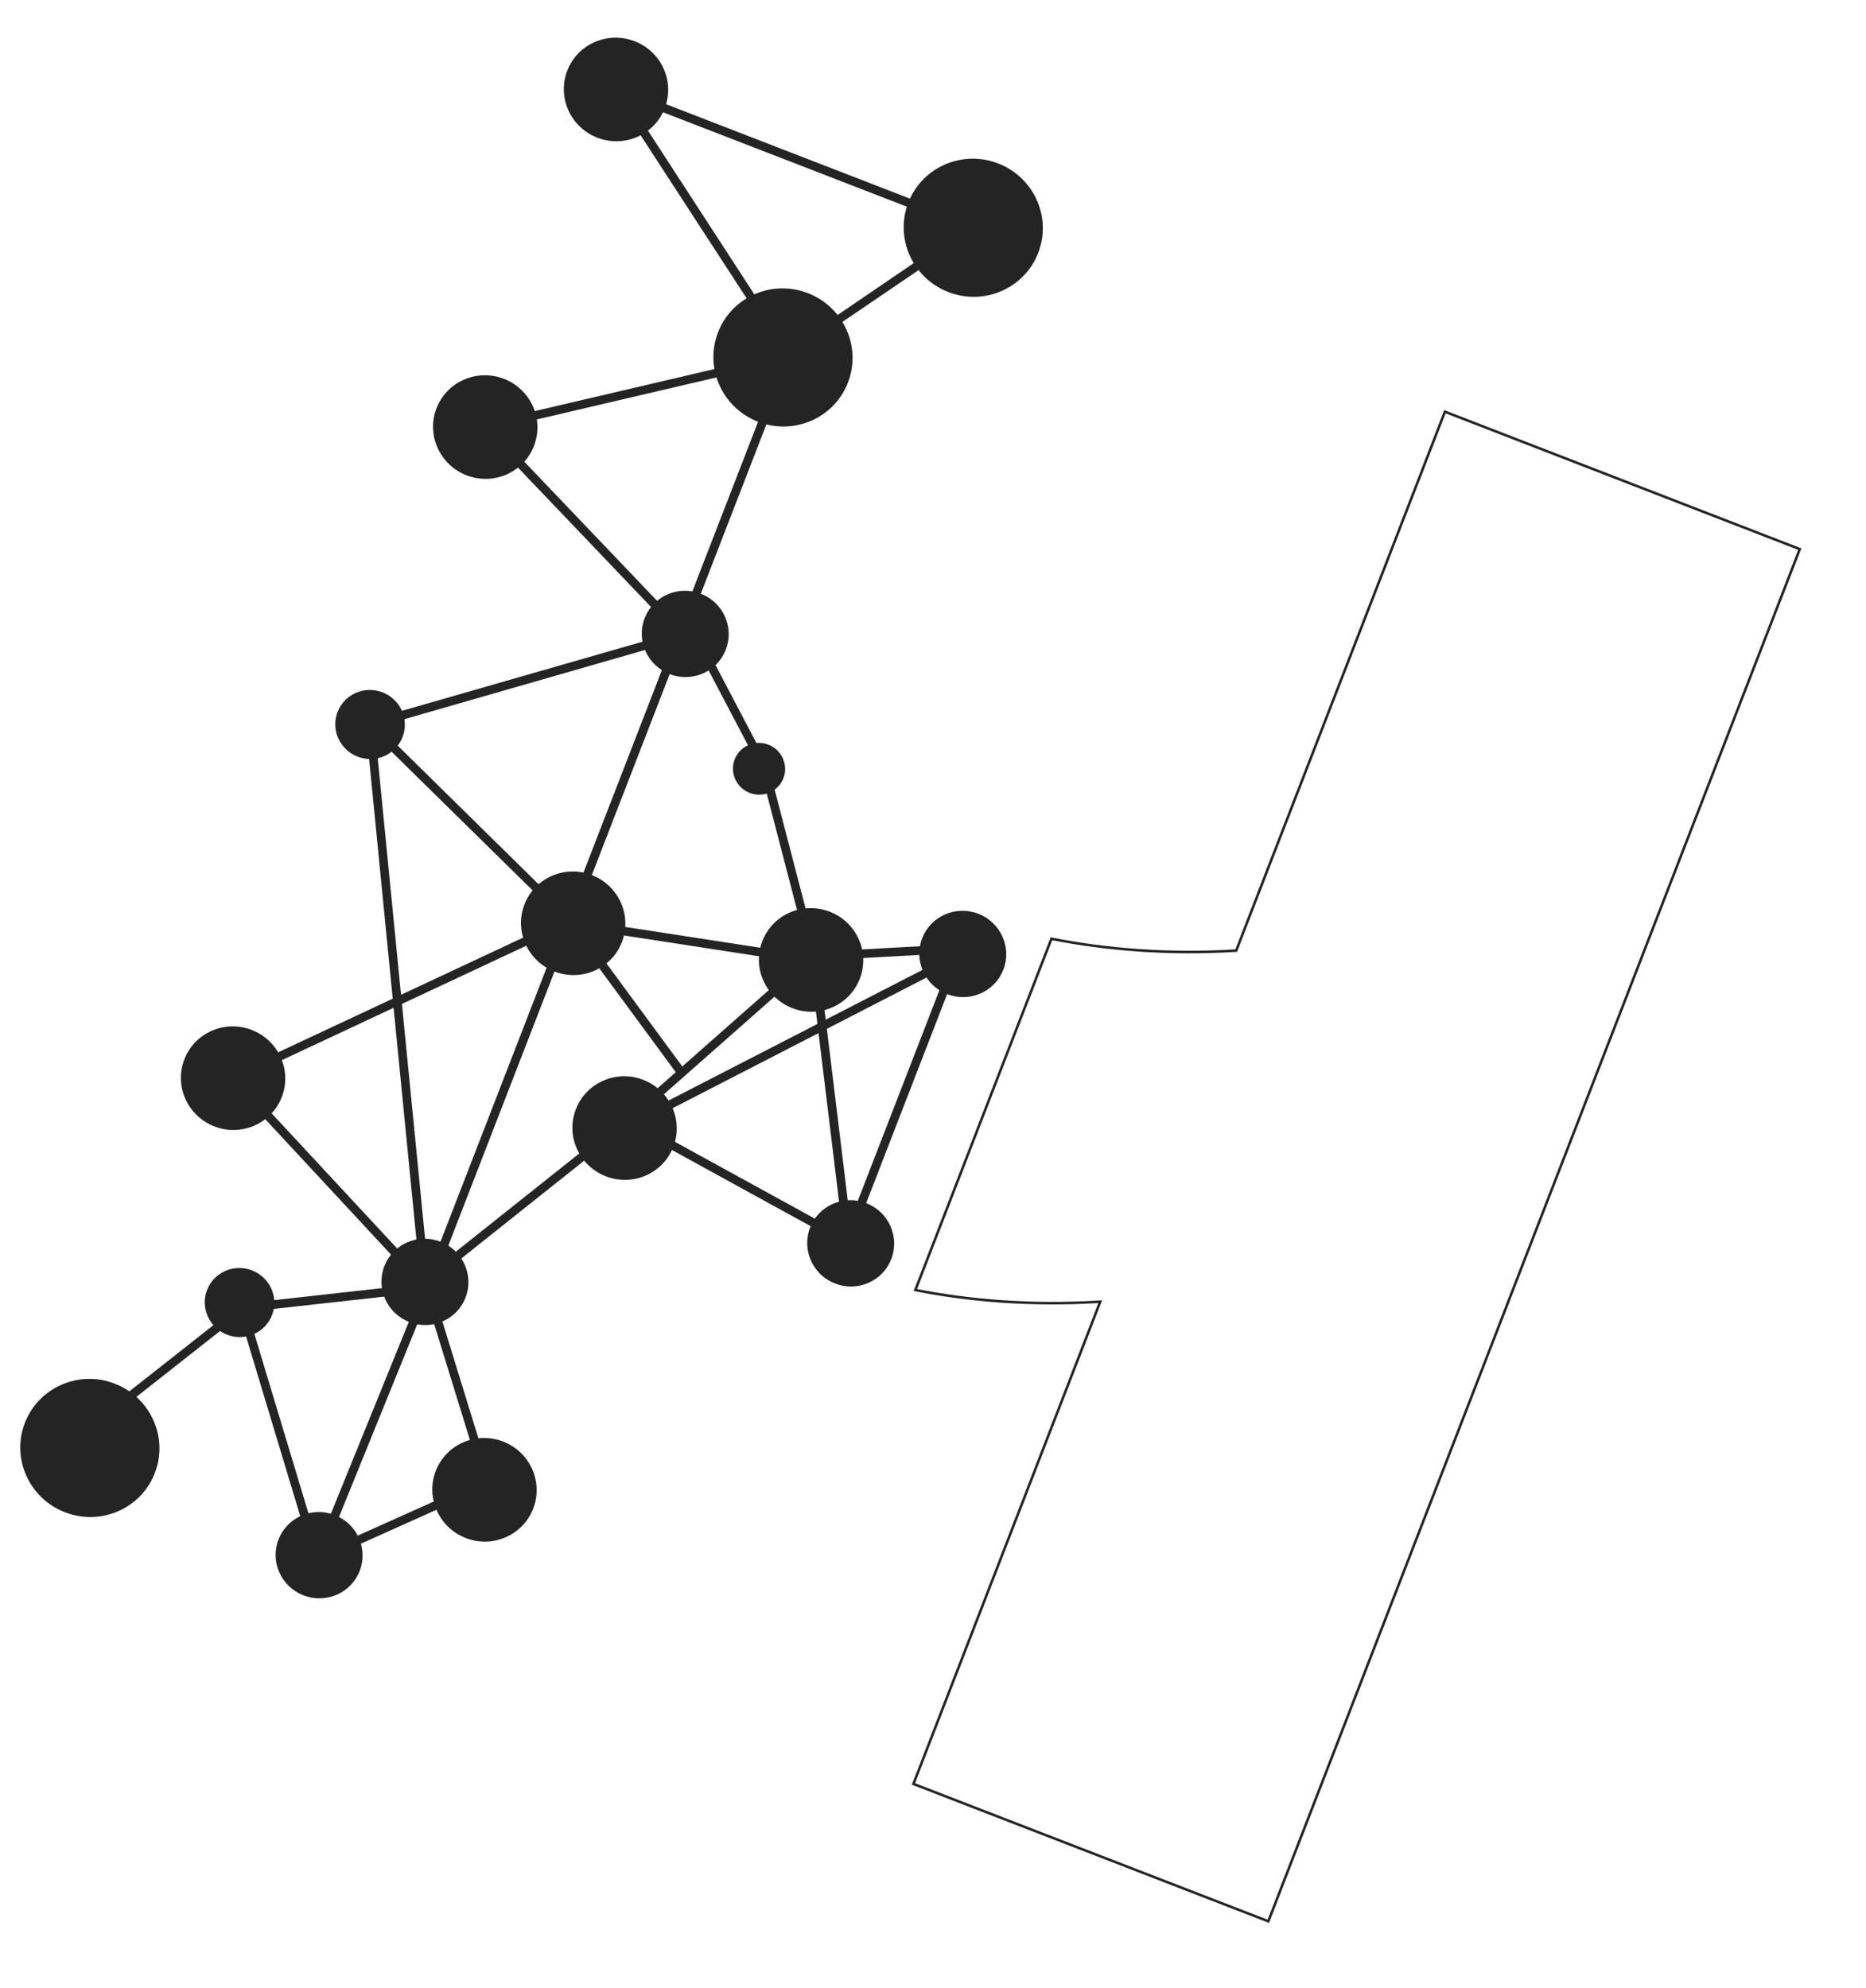 <svg width="730" height="778" viewBox="0 0 730 778" fill="none" xmlns="http://www.w3.org/2000/svg">
<g clip-path="url(#clip0_44_2)">
<path d="M121.033 613.067L122.412 609.695L93.799 514.737L40.564 556.661L38.453 554L92.75 511.22L92.485 510.394L94.012 510.226L95.598 508.959L95.929 509.991L166.012 502.189L306.613 139.084L236.706 31.536L381.358 87.548L380.14 90.693L245.271 38.47L310.398 138.741L169.81 501.814L169.842 501.827L169.006 503.89L192.735 580.898L120.989 613.086L121.033 613.067ZM167.018 508.836L127.369 606.514L188.64 579.023L167.006 508.867L167.018 508.836ZM96.912 513.302L124.436 604.655L164.592 505.762L96.912 513.302V513.302Z" fill="#242424"/>
<path d="M191.059 165.935L188.597 168.249L265.237 248.562L267.7 246.248L191.059 165.935Z" fill="#242424"/>
<path d="M165.976 504.923L88.361 421.338L219.891 359.743L143.575 284.69L145.966 282.288L225.705 360.765L94 422.436L168.47 502.634L165.976 504.923Z" fill="#242424"/>
<path d="M167.305 502.906L165.151 500.263L244.354 437.215L316.385 373.633L297.416 300.747L267.002 242.89L270.012 241.343L300.648 299.757L319.223 371.115L319.56 370.811L319.767 372.447L378.161 369.269L330.831 491.499L316.993 377.63L246.564 439.808L167.305 502.906V502.906ZM320.22 375.805L332.607 477.574L373.128 372.926L320.22 375.805V375.805Z" fill="#242424"/>
<path d="M233.681 53.876C244.207 57.951 256.011 52.806 260.047 42.383C264.083 31.96 258.822 20.206 248.297 16.131C237.771 12.055 225.967 17.2 221.931 27.623C217.895 38.046 223.155 49.8 233.681 53.876Z" fill="#242424"/>
<path d="M182.527 185.982C193.052 190.058 204.857 184.912 208.893 174.489C212.929 164.066 207.668 152.313 197.142 148.237C186.617 144.161 174.812 149.307 170.776 159.73C166.74 170.153 172.001 181.906 182.527 185.982Z" fill="#242424"/>
<path d="M139.898 296.071C146.915 298.788 154.785 295.358 157.476 288.409C160.166 281.461 156.659 273.625 149.642 270.908C142.625 268.191 134.755 271.621 132.065 278.57C129.374 285.518 132.881 293.354 139.898 296.071Z" fill="#242424"/>
<path d="M83.873 440.759C94.398 444.835 106.202 439.689 110.238 429.267C114.274 418.844 109.014 407.09 98.488 403.014C87.962 398.939 76.158 404.084 72.122 414.507C68.086 424.93 73.347 436.684 83.873 440.759Z" fill="#242424"/>
<path d="M371.006 114.284C385.04 119.718 400.779 112.858 406.16 98.96C411.542 85.063 404.527 69.392 390.493 63.958C376.459 58.523 360.72 65.384 355.338 79.281C349.957 93.179 356.972 108.85 371.006 114.284Z" fill="#242424"/>
<path d="M25.411 591.738C39.445 597.172 55.184 590.312 60.566 576.415C65.947 562.517 58.932 546.846 44.898 541.412C30.864 535.978 15.125 542.838 9.744 556.735C4.362 570.633 11.377 586.304 25.411 591.738Z" fill="#242424"/>
<path d="M296.565 165.033C310.599 170.467 326.339 163.607 331.72 149.71C337.101 135.812 330.087 120.141 316.053 114.707C302.018 109.273 286.279 116.133 280.898 130.03C275.517 143.928 282.531 159.599 296.565 165.033Z" fill="#242424"/>
<path d="M261.985 263.771C270.756 267.167 280.593 262.879 283.956 254.193C287.319 245.508 282.935 235.713 274.164 232.317C265.393 228.92 255.556 233.208 252.192 241.894C248.829 250.58 253.213 260.374 261.985 263.771Z" fill="#242424"/>
<path d="M118.743 624.262C127.515 627.658 137.352 623.37 140.715 614.685C144.078 605.999 139.694 596.204 130.923 592.808C122.152 589.412 112.315 593.699 108.951 602.385C105.588 611.071 109.972 620.866 118.743 624.262Z" fill="#242424"/>
<path d="M88.842 522.258C95.859 524.975 103.728 521.545 106.419 514.596C109.11 507.647 105.602 499.812 98.585 497.095C91.568 494.377 83.699 497.808 81.008 504.756C78.317 511.705 81.825 519.541 88.842 522.258Z" fill="#242424"/>
<path d="M182.222 601.821C192.748 605.896 204.552 600.751 208.588 590.328C212.624 579.905 207.363 568.152 196.838 564.076C186.312 560 174.508 565.146 170.472 575.569C166.436 585.992 171.697 597.745 182.222 601.821Z" fill="#242424"/>
<path d="M224.191 359.24L221.448 361.221L265.292 420.804L268.035 418.823L224.191 359.24Z" fill="#242424"/>
<path d="M370.556 389.002C379.327 392.399 389.164 388.111 392.527 379.425C395.891 370.739 391.507 360.945 382.735 357.548C373.964 354.152 364.127 358.44 360.764 367.125C357.4 375.811 361.785 385.606 370.556 389.002Z" fill="#242424"/>
<path d="M326.709 502.237C335.48 505.633 345.318 501.345 348.681 492.659C352.044 483.974 347.66 474.179 338.889 470.783C330.117 467.386 320.28 471.674 316.917 480.36C313.554 489.046 317.938 498.84 326.709 502.237Z" fill="#242424"/>
<path d="M309.991 394.487C320.516 398.562 332.321 393.417 336.357 382.994C340.393 372.571 335.132 360.818 324.606 356.742C314.081 352.666 302.276 357.812 298.24 368.235C294.204 378.658 299.465 390.411 309.991 394.487Z" fill="#242424"/>
<path d="M237.031 460.278C247.556 464.353 259.361 459.208 263.397 448.785C267.433 438.362 262.172 426.609 251.646 422.533C241.121 418.457 229.316 423.603 225.28 434.026C221.244 444.449 226.505 456.202 237.031 460.278Z" fill="#242424"/>
<path d="M216.92 380.15C227.446 384.226 239.25 379.08 243.286 368.657C247.322 358.234 242.061 346.481 231.536 342.405C221.01 338.329 209.206 343.475 205.17 353.898C201.134 364.321 206.395 376.074 216.92 380.15Z" fill="#242424"/>
<path d="M160.153 517.318C168.925 520.714 178.762 516.426 182.125 507.74C185.488 499.055 181.104 489.26 172.333 485.864C163.562 482.467 153.725 486.755 150.361 495.441C146.998 504.127 151.382 513.921 160.153 517.318Z" fill="#242424"/>
<path d="M293.295 310.257C298.557 312.294 304.46 309.722 306.478 304.51C308.496 299.299 305.865 293.422 300.602 291.384C295.34 289.346 289.437 291.919 287.419 297.131C285.401 302.342 288.032 308.219 293.295 310.257Z" fill="#242424"/>
<path d="M429.646 509.381C403.233 510.962 379.391 508.963 358.109 504.787L411.332 367.336C432.739 371.552 456.724 373.572 483.296 371.982L483.616 371.963L483.732 371.663L565.264 161.105L704.092 214.861L496.183 751.792L357.355 698.035L430.142 510.061L430.423 509.335L429.646 509.381Z" stroke="#242424"/>
<path d="M164.547 501.73L142.952 282.243L267.609 246.417L268.54 249.671L146.589 284.736L167.941 501.453L164.547 501.73Z" fill="#242424"/>
<path d="M317.56 373.954L224.487 359.603L223.987 362.94L317.059 377.291L317.56 373.954Z" fill="#242424"/>
<path d="M375.838 371.808L243.522 439.909L245.104 442.91L377.42 374.809L375.838 371.808Z" fill="#242424"/>
<path d="M190.225 168.743L189.445 165.475L305.604 138.295L379.788 87.735L381.711 90.505L306.699 141.504L190.225 168.743Z" fill="#242424"/>
<path d="M246.255 437.017L244.623 439.97L331.967 487.935L333.599 484.982L246.255 437.017Z" fill="#242424"/>
</g>
<defs>
<clipPath id="clip0_44_2">
<rect width="540.733" height="624" fill="white" transform="translate(225.321) rotate(21.167)"/>
</clipPath>
</defs>
</svg>
